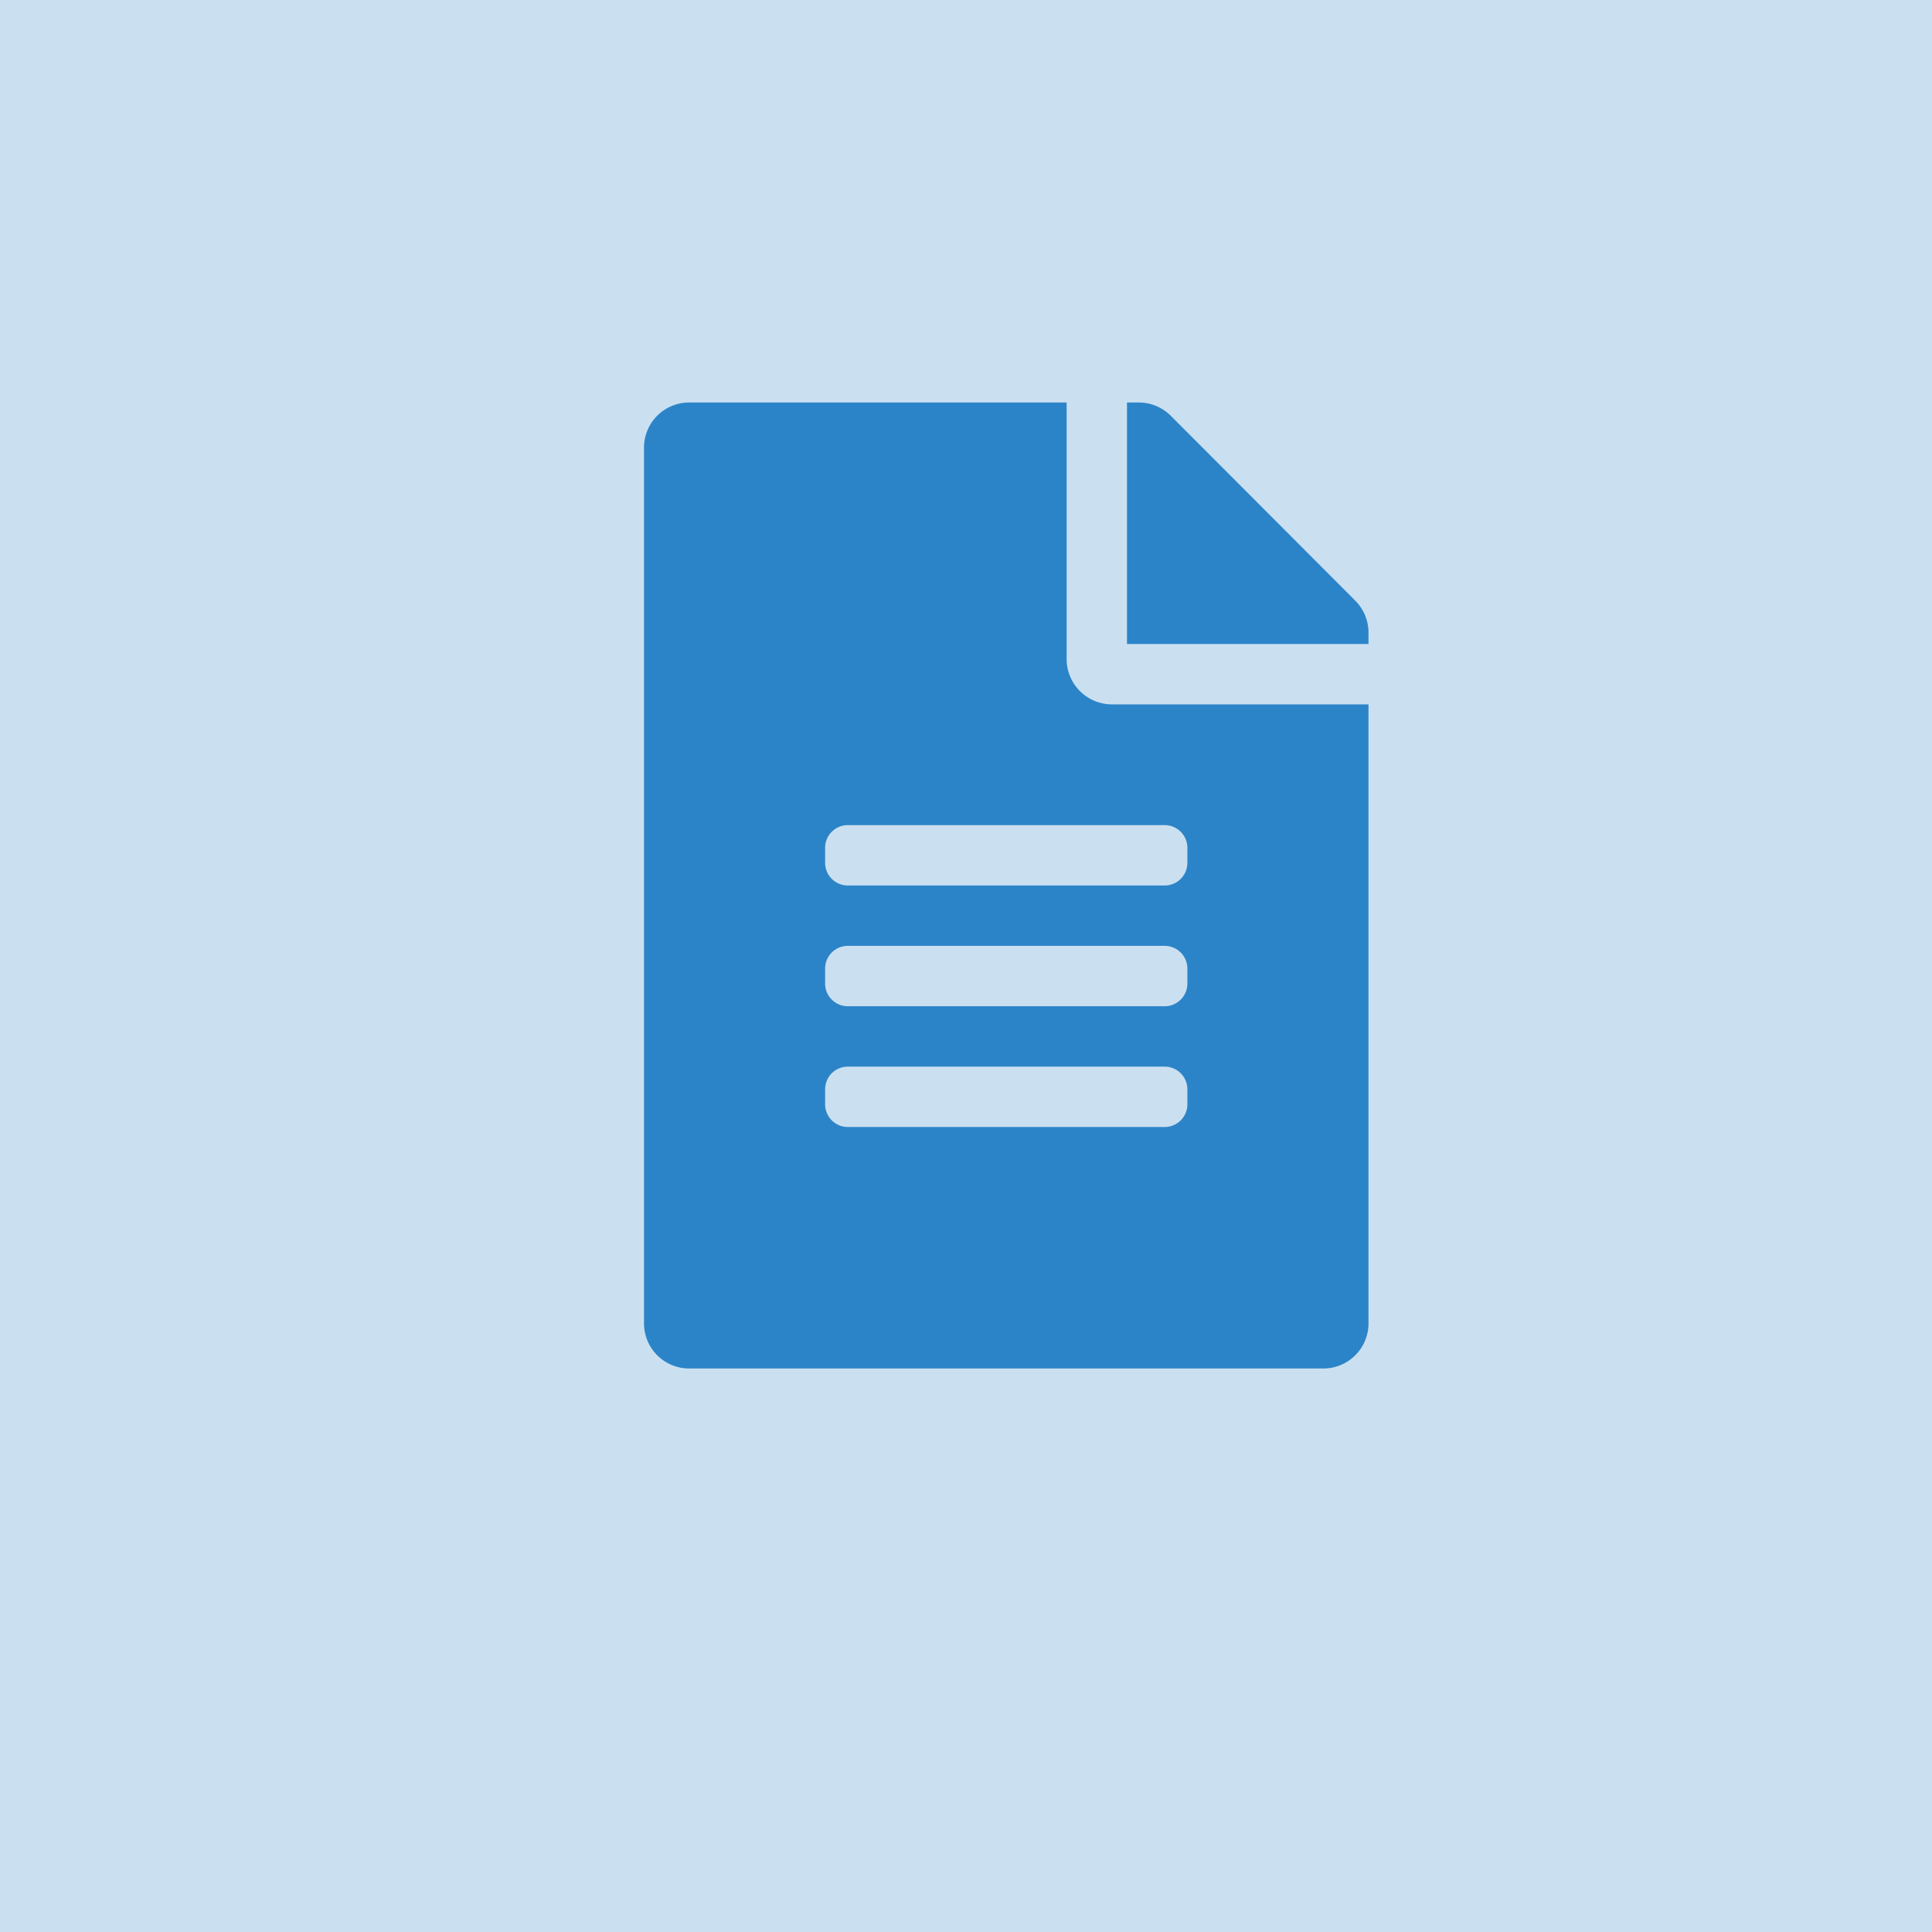 <svg xmlns="http://www.w3.org/2000/svg" viewBox="-5043 6421 24 24">
  <defs>
    <style>
      .cls-1, .cls-2 {
        fill: #2c84c8;
      }

      .cls-1 {
        opacity: 0.25;
      }
    </style>
  </defs>
  <g id="Page" transform="translate(-5416 6364)">
    <rect id="Rectangle_147" data-name="Rectangle 147" class="cls-1" width="24" height="24" transform="translate(373 57)"/>
    <path id="file-alt-solid" class="cls-2" d="M5.25,3.188V0H.563A.561.561,0,0,0,0,.563V11.438A.561.561,0,0,0,.563,12H8.438A.561.561,0,0,0,9,11.438V3.75H5.813A.564.564,0,0,1,5.25,3.188Zm1.5,5.531A.282.282,0,0,1,6.469,9H2.531a.282.282,0,0,1-.281-.281V8.531a.282.282,0,0,1,.281-.281H6.469a.282.282,0,0,1,.281.281Zm0-1.5a.282.282,0,0,1-.281.281H2.531a.282.282,0,0,1-.281-.281V7.031a.282.282,0,0,1,.281-.281H6.469a.282.282,0,0,1,.281.281Zm0-1.688v.188A.282.282,0,0,1,6.469,6H2.531a.282.282,0,0,1-.281-.281V5.531a.282.282,0,0,1,.281-.281H6.469A.282.282,0,0,1,6.75,5.531ZM9,2.857V3H6V0h.143a.562.562,0,0,1,.4.164l2.295,2.3A.561.561,0,0,1,9,2.857Z" transform="translate(381 62)"/>
  </g>
</svg>

